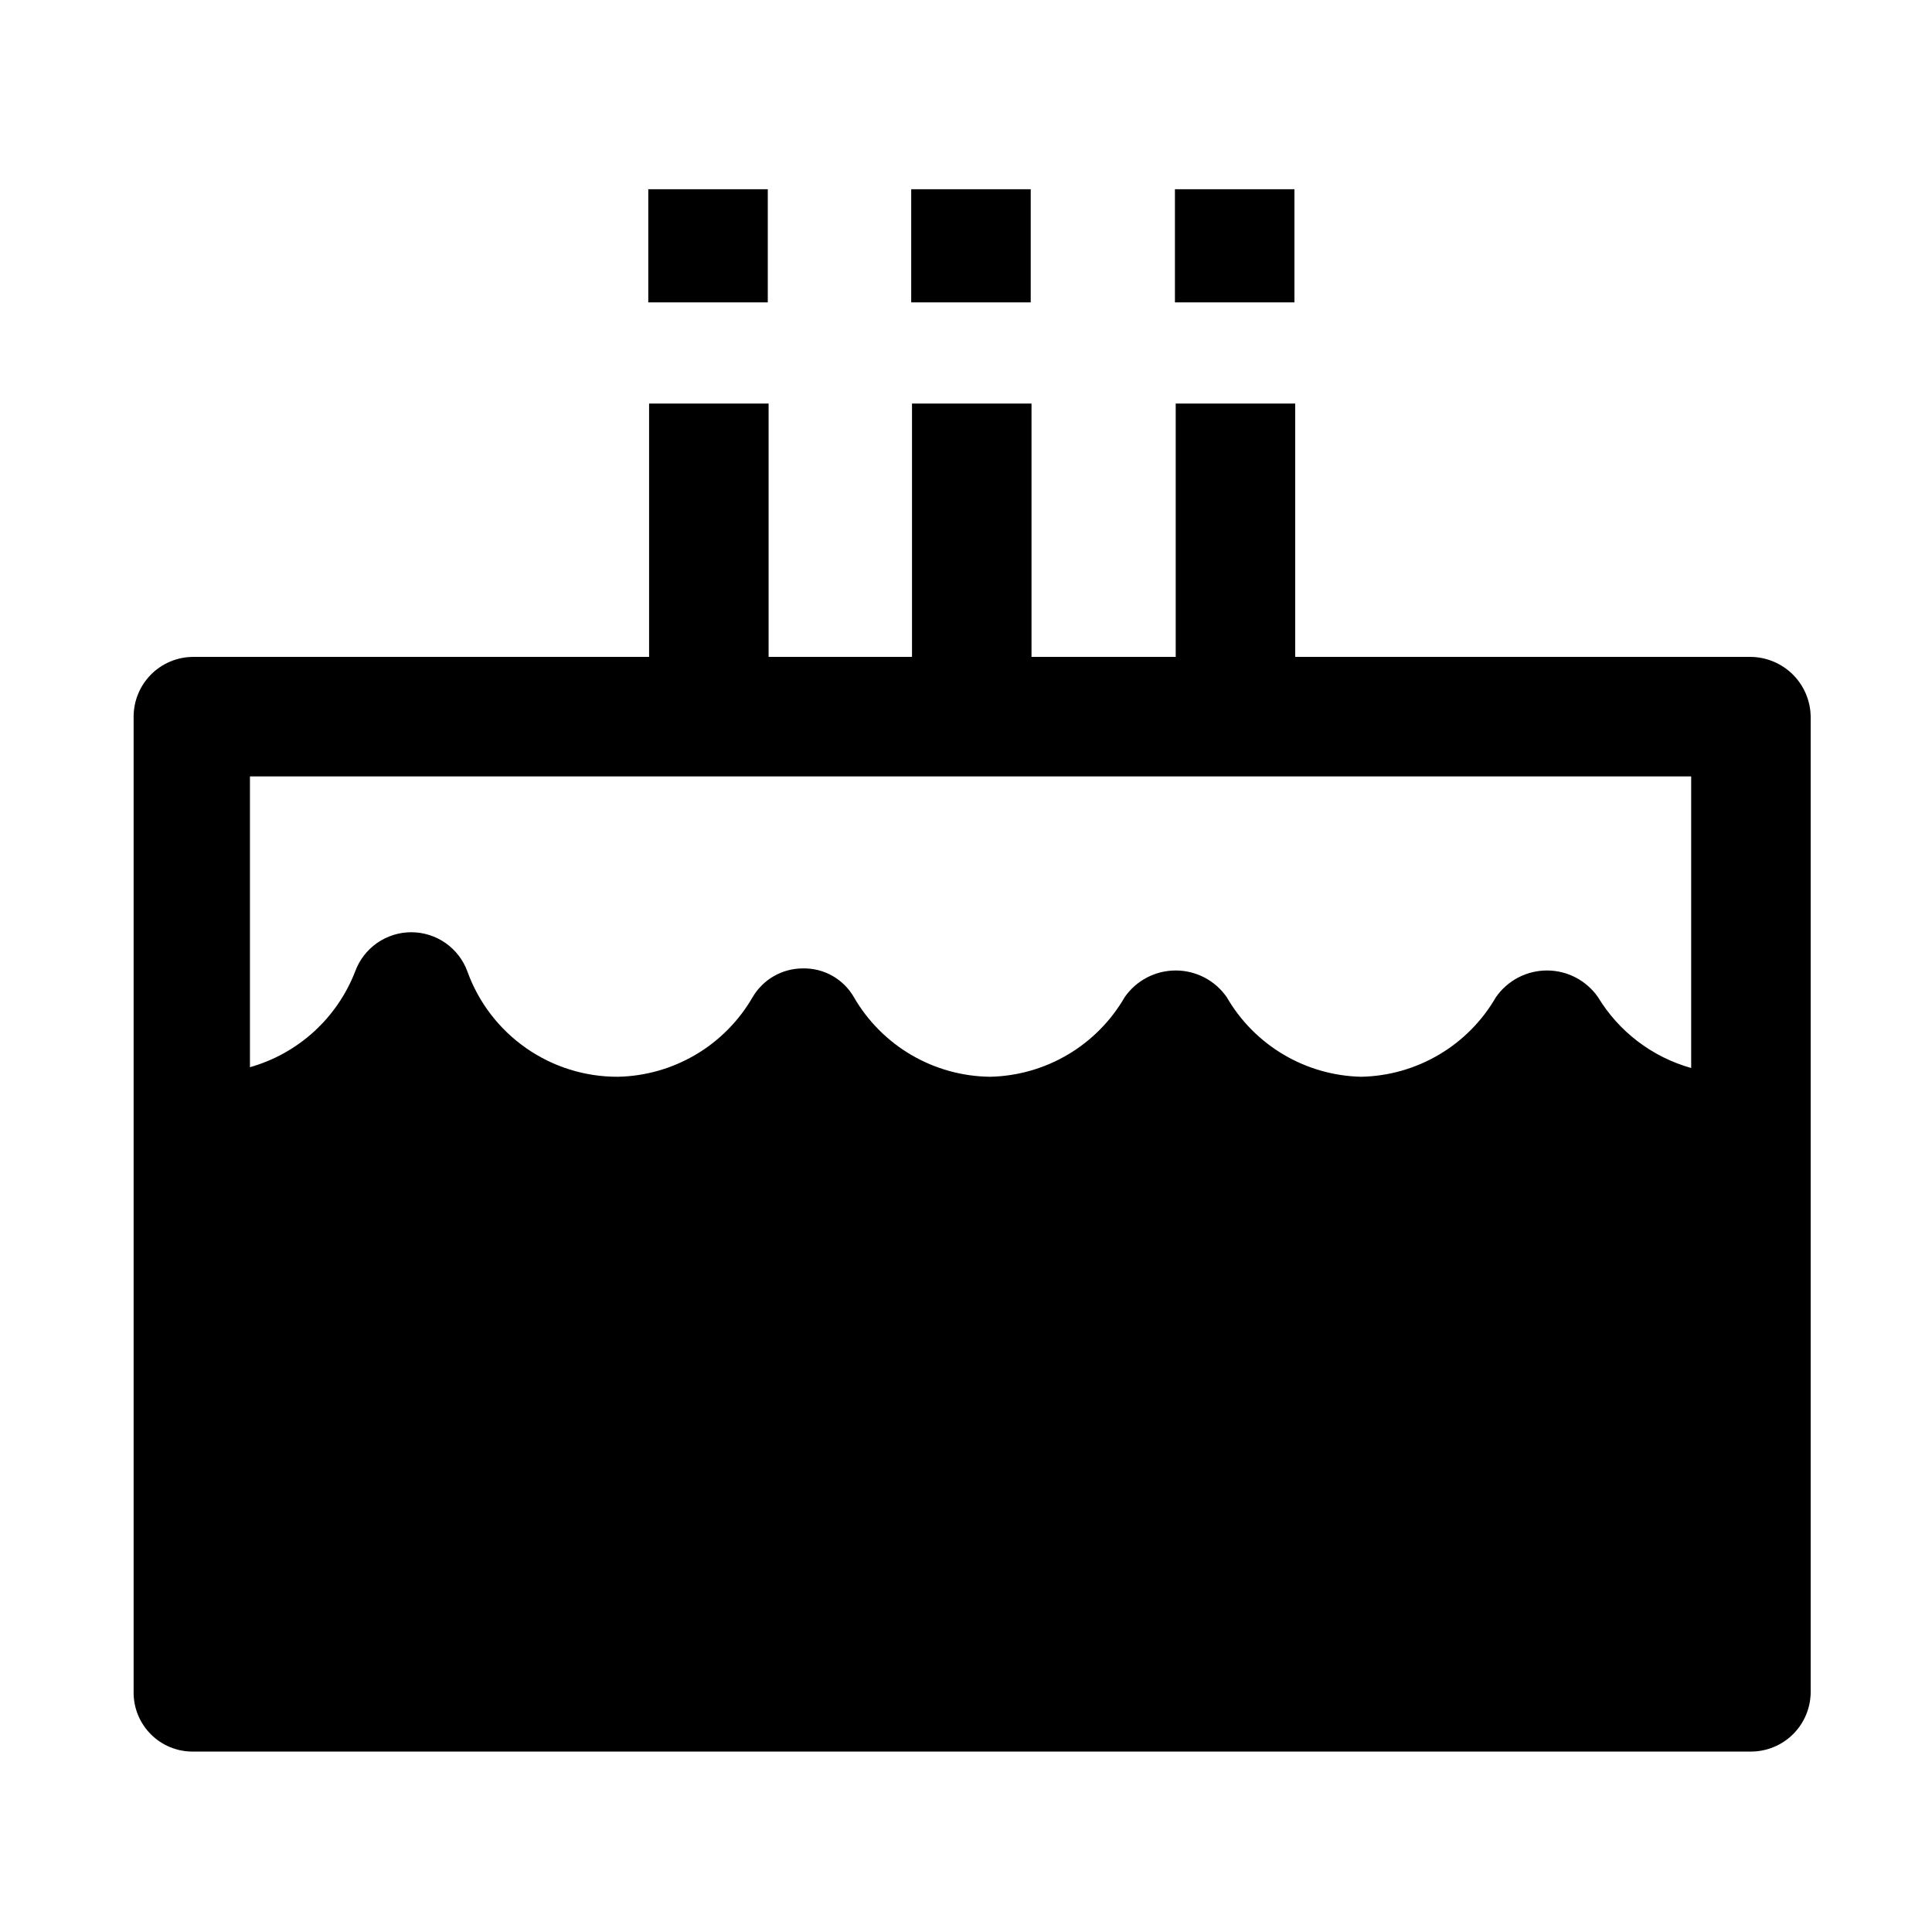 <svg viewBox="0 0 97 97">
<path d="M87.909 32.981H65.029V20.261H59.029V32.981H51.789V20.261H45.789V32.981H38.589V20.261H32.589V32.981H9.709C8.913 32.981 8.15 33.297 7.587 33.86C7.025 34.423 6.709 35.186 6.709 35.981V84.941C6.703 85.337 6.777 85.729 6.926 86.096C7.075 86.462 7.296 86.795 7.575 87.075C7.855 87.354 8.188 87.575 8.554 87.724C8.921 87.873 9.313 87.947 9.709 87.941H87.909C88.704 87.941 89.468 87.625 90.03 87.063C90.593 86.5 90.909 85.737 90.909 84.941V35.981C90.898 35.189 90.579 34.432 90.019 33.872C89.458 33.311 88.701 32.992 87.909 32.981ZM84.909 38.981V53.621C82.953 53.072 81.28 51.799 80.229 50.061C79.941 49.649 79.558 49.312 79.113 49.079C78.667 48.846 78.172 48.725 77.669 48.725C77.166 48.725 76.671 48.846 76.225 49.079C75.779 49.312 75.396 49.649 75.109 50.061C74.421 51.253 73.438 52.248 72.254 52.948C71.069 53.649 69.724 54.032 68.349 54.061C66.973 54.032 65.628 53.649 64.444 52.948C63.26 52.248 62.276 51.253 61.589 50.061C61.301 49.649 60.918 49.312 60.473 49.079C60.027 48.846 59.532 48.725 59.029 48.725C58.526 48.725 58.031 48.846 57.585 49.079C57.139 49.312 56.756 49.649 56.469 50.061C55.781 51.253 54.798 52.248 53.614 52.948C52.429 53.649 51.084 54.032 49.709 54.061C48.319 54.046 46.958 53.669 45.759 52.968C44.559 52.266 43.563 51.265 42.869 50.061C42.611 49.614 42.237 49.244 41.786 48.99C41.336 48.737 40.825 48.61 40.309 48.621C39.8 48.621 39.299 48.754 38.857 49.006C38.415 49.259 38.047 49.623 37.789 50.061C37.101 51.253 36.118 52.248 34.934 52.948C33.749 53.649 32.404 54.032 31.029 54.061C29.378 54.069 27.765 53.566 26.412 52.62C25.058 51.675 24.03 50.334 23.469 48.781C23.259 48.202 22.875 47.702 22.371 47.348C21.866 46.995 21.265 46.805 20.649 46.805C20.033 46.805 19.431 46.995 18.927 47.348C18.422 47.702 18.039 48.202 17.829 48.781C17.38 49.935 16.67 50.97 15.754 51.803C14.837 52.636 13.74 53.245 12.549 53.581V38.981H84.909Z" fill="currentColor"/>
<path d="M38.548 9.501H32.548V15.181H38.548V9.501Z" fill="currentColor"/>
<path d="M51.749 9.501H45.749V15.181H51.749V9.501Z" fill="currentColor"/>
<path d="M64.99 9.501H58.99V15.181H64.99V9.501Z" fill="currentColor"/>
</svg>
